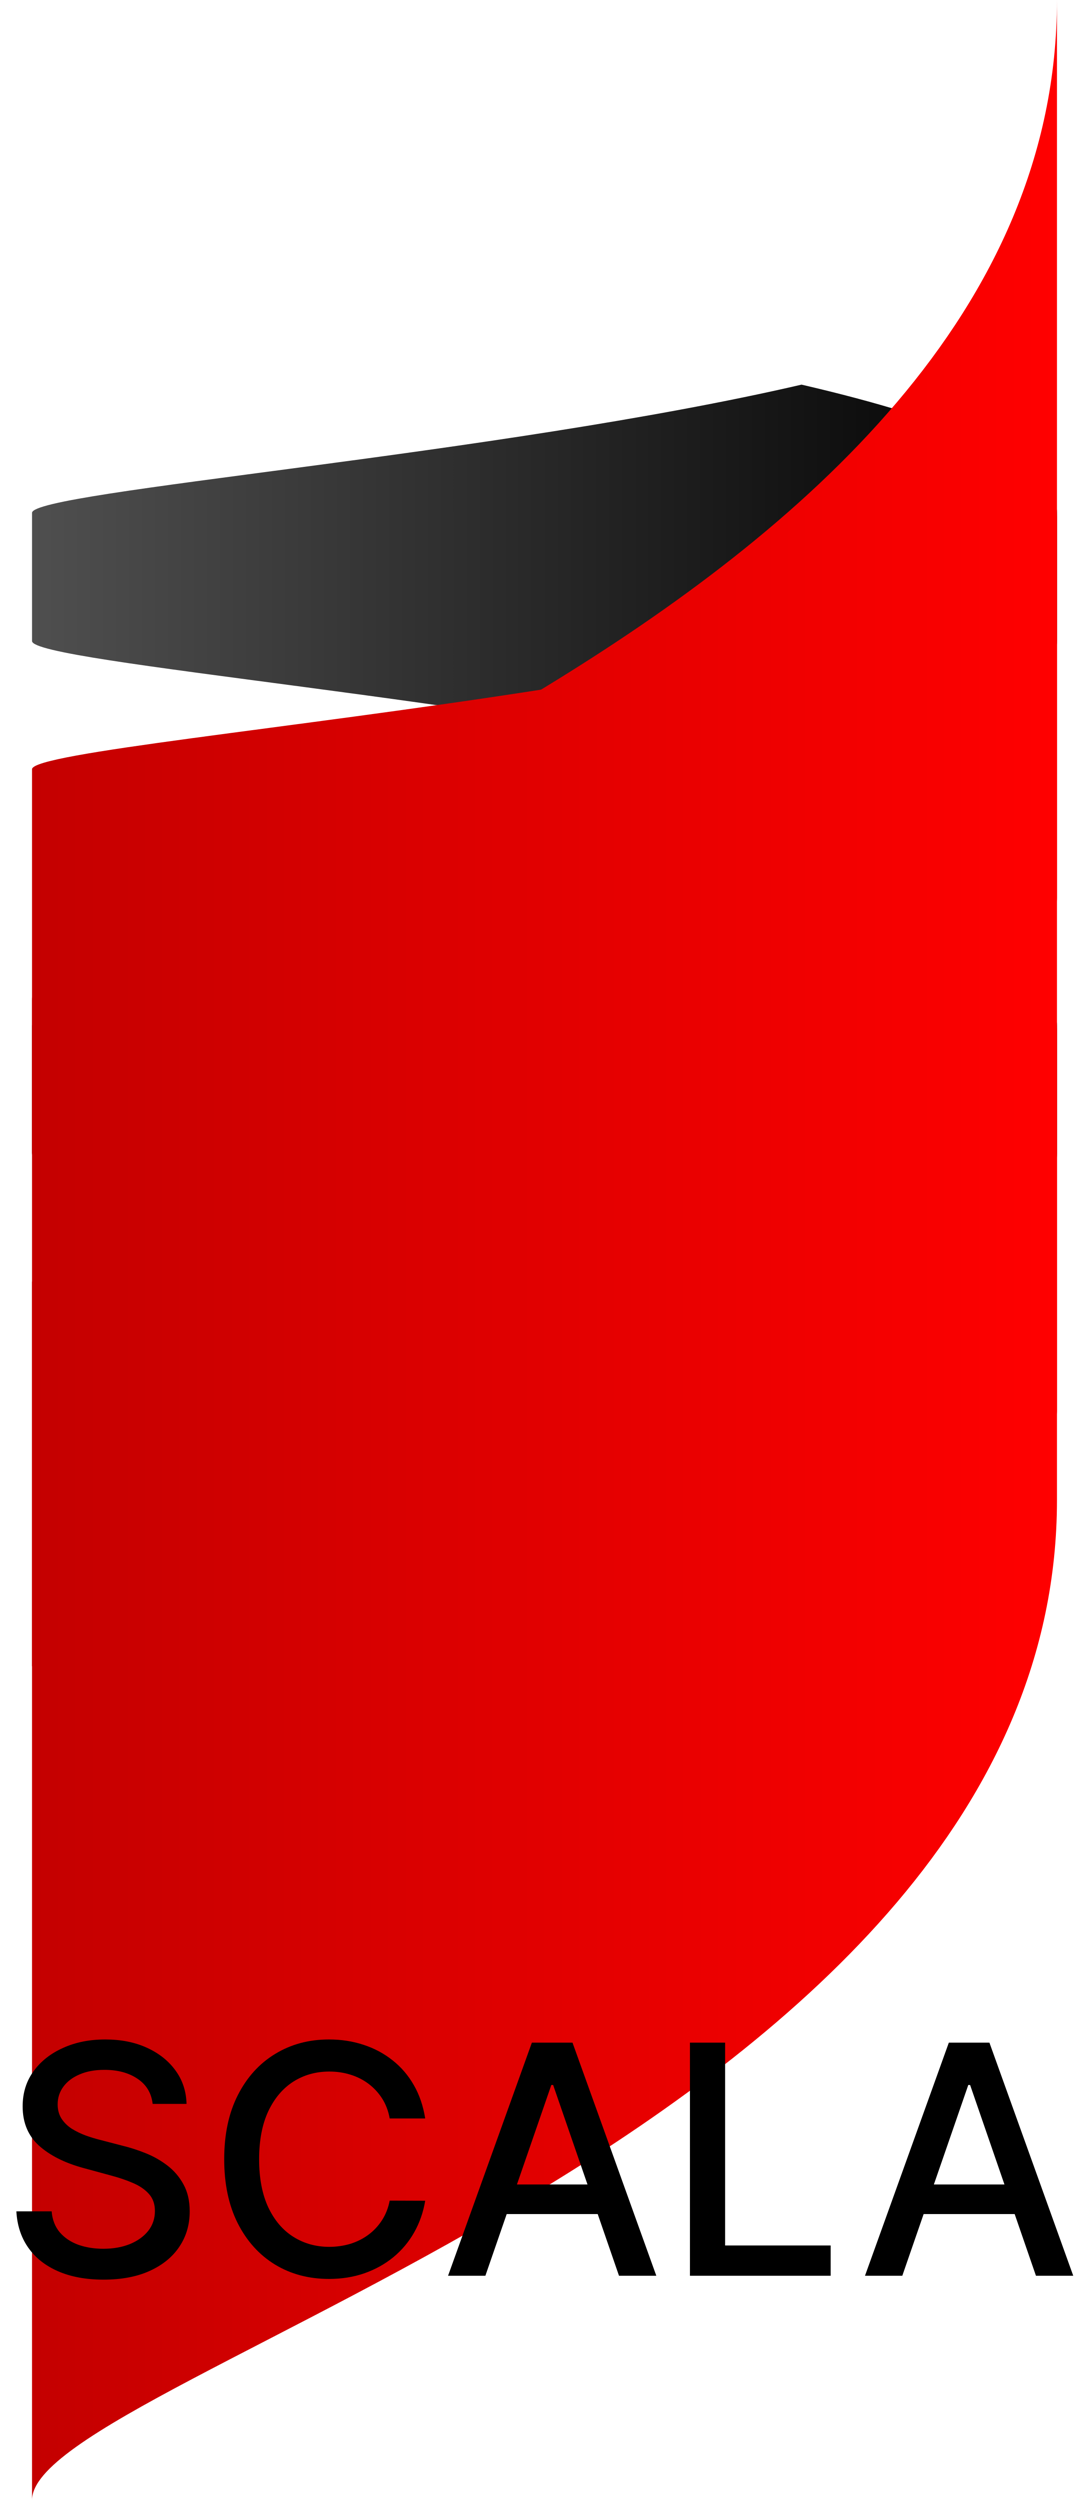 <svg width="34" height="78" viewBox="0 0 34 78" fill="none" xmlns="http://www.w3.org/2000/svg">
<path d="M1 32V36C1 36.674 15.547 37.803 25.025 40C29.604 38.938 33 37.629 33 36V32C33 30.372 29.604 29.062 25.025 28C15.547 30.197 1 31.326 1 32Z" fill="url(#paint0_linear_741_128)"/>
<path d="M1 16V20C1 20.674 15.547 21.803 25.025 24C29.604 22.938 33 21.628 33 20V16C33 14.372 29.604 13.062 25.025 12C15.547 14.197 1 15.326 1 16Z" fill="url(#paint1_linear_741_128)"/>
<path d="M1 23.999V35.998C1 34.998 33 32.999 33 27.999V15.999C33 20.999 1 22.999 1 23.999Z" fill="url(#paint2_linear_741_128)"/>
<path d="M1 31.2V78C1 74.099 33 66.301 33 46.8V0C33 19.501 1 27.299 1 31.2Z" fill="url(#paint3_linear_741_128)"/>
<path d="M1 40V51.999C1 50.999 33 49 33 44V32C33 37 1 39 1 40Z" fill="url(#paint4_linear_741_128)"/>
<path d="M4.766 65.638C4.728 65.302 4.572 65.041 4.297 64.856C4.022 64.669 3.677 64.576 3.26 64.576C2.962 64.576 2.704 64.623 2.486 64.718C2.268 64.81 2.099 64.938 1.978 65.102C1.86 65.263 1.8 65.446 1.8 65.652C1.8 65.825 1.841 65.974 1.921 66.099C2.004 66.225 2.112 66.33 2.244 66.415C2.379 66.498 2.524 66.568 2.678 66.625C2.831 66.68 2.979 66.724 3.121 66.76L3.832 66.945C4.064 67.001 4.302 67.078 4.545 67.175C4.789 67.272 5.015 67.4 5.224 67.559C5.432 67.718 5.6 67.914 5.728 68.148C5.858 68.383 5.923 68.663 5.923 68.99C5.923 69.402 5.817 69.768 5.604 70.087C5.393 70.407 5.086 70.659 4.684 70.844C4.284 71.028 3.8 71.121 3.232 71.121C2.687 71.121 2.216 71.034 1.818 70.862C1.42 70.689 1.109 70.444 0.884 70.126C0.659 69.807 0.535 69.428 0.511 68.99H1.612C1.634 69.253 1.719 69.472 1.868 69.647C2.019 69.82 2.212 69.949 2.447 70.034C2.683 70.117 2.943 70.158 3.224 70.158C3.535 70.158 3.81 70.11 4.052 70.013C4.296 69.913 4.487 69.776 4.627 69.601C4.767 69.423 4.837 69.216 4.837 68.979C4.837 68.764 4.775 68.588 4.652 68.45C4.531 68.313 4.367 68.199 4.158 68.109C3.952 68.019 3.719 67.94 3.459 67.871L2.599 67.637C2.017 67.478 1.555 67.245 1.214 66.938C0.876 66.63 0.707 66.222 0.707 65.716C0.707 65.297 0.82 64.931 1.048 64.619C1.275 64.306 1.583 64.063 1.971 63.891C2.359 63.715 2.797 63.628 3.285 63.628C3.777 63.628 4.212 63.714 4.588 63.887C4.967 64.06 5.265 64.298 5.483 64.601C5.701 64.901 5.814 65.247 5.824 65.638H4.766ZM13.275 66.092H12.167C12.124 65.856 12.045 65.647 11.929 65.467C11.813 65.287 11.671 65.135 11.503 65.009C11.335 64.884 11.147 64.789 10.938 64.725C10.732 64.661 10.513 64.629 10.281 64.629C9.862 64.629 9.487 64.735 9.156 64.945C8.827 65.156 8.566 65.465 8.374 65.872C8.185 66.279 8.09 66.776 8.09 67.364C8.09 67.956 8.185 68.455 8.374 68.862C8.566 69.269 8.828 69.577 9.159 69.785C9.491 69.994 9.864 70.098 10.278 70.098C10.508 70.098 10.725 70.067 10.931 70.006C11.14 69.942 11.328 69.848 11.496 69.725C11.664 69.602 11.806 69.452 11.922 69.274C12.04 69.094 12.122 68.888 12.167 68.656L13.275 68.66C13.216 69.017 13.101 69.346 12.931 69.647C12.762 69.945 12.546 70.203 12.281 70.421C12.018 70.637 11.717 70.803 11.379 70.922C11.04 71.04 10.671 71.099 10.271 71.099C9.641 71.099 9.08 70.95 8.588 70.652C8.095 70.351 7.707 69.922 7.423 69.363C7.141 68.804 7 68.138 7 67.364C7 66.587 7.142 65.921 7.426 65.364C7.71 64.806 8.099 64.377 8.591 64.079C9.084 63.778 9.643 63.628 10.271 63.628C10.657 63.628 11.017 63.684 11.35 63.795C11.687 63.904 11.988 64.065 12.256 64.278C12.523 64.488 12.745 64.746 12.92 65.052C13.095 65.355 13.213 65.702 13.275 66.092ZM15.154 71H13.989L16.606 63.727H17.874L20.491 71H19.326L17.27 65.048H17.213L15.154 71ZM15.349 68.152H19.127V69.075H15.349V68.152ZM21.541 71V63.727H22.639V70.055H25.934V71H21.541ZM28.171 71H27.006L29.624 63.727H30.891L33.508 71H32.344L30.288 65.048H30.231L28.171 71ZM28.366 68.152H32.145V69.075H28.366V68.152Z" fill="black"/>
<defs>
<linearGradient id="paint0_linear_741_128" x1="1" y1="34" x2="33" y2="34" gradientUnits="userSpaceOnUse">
<stop stop-color="#4F4F4F"/>
<stop offset="1"/>
</linearGradient>
<linearGradient id="paint1_linear_741_128" x1="1" y1="18" x2="33" y2="18" gradientUnits="userSpaceOnUse">
<stop stop-color="#4F4F4F"/>
<stop offset="1"/>
</linearGradient>
<linearGradient id="paint2_linear_741_128" x1="1" y1="25.999" x2="33" y2="25.999" gradientUnits="userSpaceOnUse">
<stop stop-color="#C40000"/>
<stop offset="1" stop-color="#FF0000"/>
</linearGradient>
<linearGradient id="paint3_linear_741_128" x1="1" y1="39" x2="33" y2="39" gradientUnits="userSpaceOnUse">
<stop stop-color="#C40000"/>
<stop offset="1" stop-color="#FF0000"/>
</linearGradient>
<linearGradient id="paint4_linear_741_128" x1="1" y1="42" x2="33" y2="42" gradientUnits="userSpaceOnUse">
<stop stop-color="#C40000"/>
<stop offset="1" stop-color="#FF0000"/>
</linearGradient>
</defs>
</svg>
